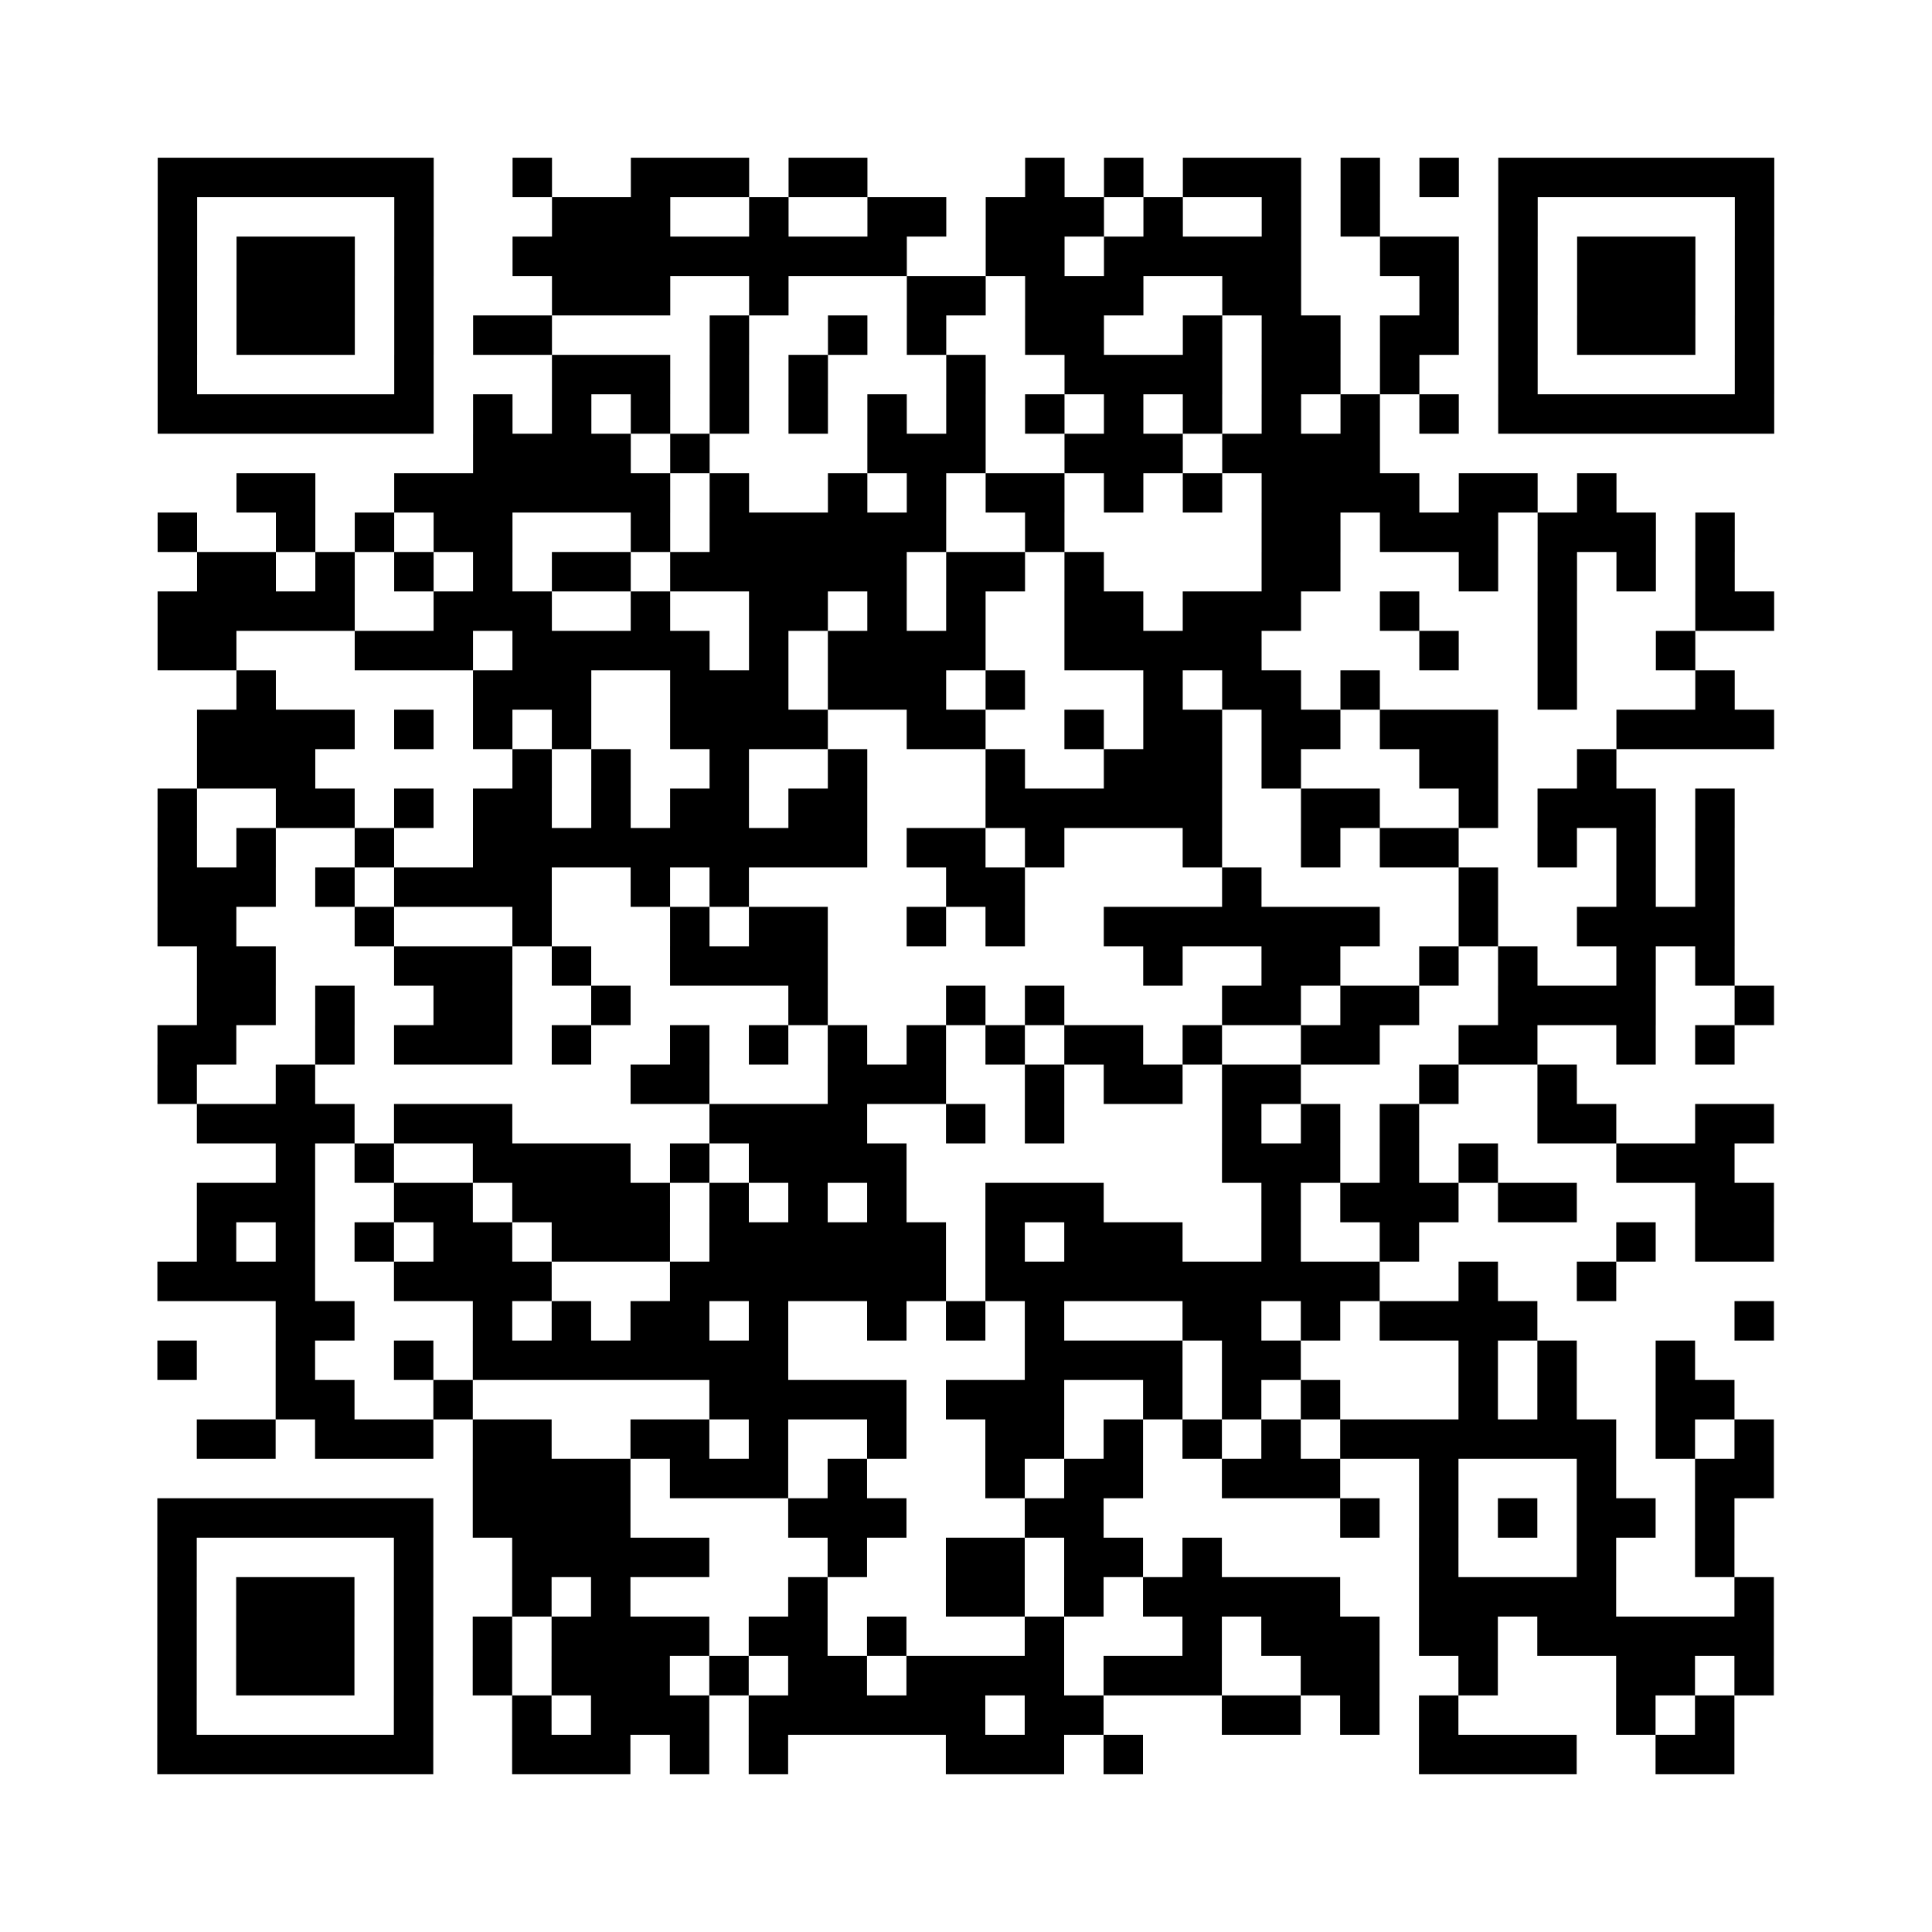 <?xml version="1.0" encoding="UTF-8"?>
<svg xmlns="http://www.w3.org/2000/svg" height="490" width="490" class="pyqrcode"><path fill="white" d="M0 0h490v490h-490z"/><path transform="scale(10)" stroke="#000" class="pyqrline" d="M4 4.5h7m2 0h1m2 0h3m1 0h2m4 0h1m1 0h1m1 0h3m1 0h1m1 0h1m1 0h7m-41 1h1m5 0h1m3 0h3m2 0h1m2 0h2m1 0h3m1 0h1m2 0h1m1 0h1m3 0h1m5 0h1m-41 1h1m1 0h3m1 0h1m2 0h10m2 0h2m1 0h5m2 0h2m1 0h1m1 0h3m1 0h1m-41 1h1m1 0h3m1 0h1m3 0h3m2 0h1m3 0h2m1 0h3m2 0h2m3 0h1m1 0h1m1 0h3m1 0h1m-41 1h1m1 0h3m1 0h1m1 0h2m4 0h1m2 0h1m1 0h1m2 0h2m2 0h1m1 0h2m1 0h2m1 0h1m1 0h3m1 0h1m-41 1h1m5 0h1m3 0h3m1 0h1m1 0h1m3 0h1m2 0h4m1 0h2m1 0h1m2 0h1m5 0h1m-41 1h7m1 0h1m1 0h1m1 0h1m1 0h1m1 0h1m1 0h1m1 0h1m1 0h1m1 0h1m1 0h1m1 0h1m1 0h1m1 0h1m1 0h7m-33 1h4m1 0h1m4 0h3m2 0h3m1 0h4m-29 1h2m2 0h7m1 0h1m2 0h1m1 0h1m1 0h2m1 0h1m1 0h1m1 0h4m1 0h2m1 0h1m-37 1h1m2 0h1m1 0h1m1 0h2m3 0h1m1 0h6m2 0h1m5 0h2m1 0h3m1 0h3m1 0h1m-39 1h2m1 0h1m1 0h1m1 0h1m1 0h2m1 0h6m1 0h2m1 0h1m4 0h2m3 0h1m1 0h1m1 0h1m1 0h1m-40 1h5m2 0h3m2 0h1m2 0h2m1 0h1m1 0h1m2 0h2m1 0h3m2 0h1m3 0h1m3 0h2m-41 1h2m3 0h3m1 0h5m1 0h1m1 0h4m2 0h5m4 0h1m2 0h1m2 0h1m-37 1h1m5 0h3m2 0h3m1 0h3m1 0h1m3 0h1m1 0h2m1 0h1m4 0h1m3 0h1m-39 1h4m1 0h1m1 0h1m1 0h1m2 0h4m2 0h2m2 0h1m1 0h2m1 0h2m1 0h3m3 0h4m-40 1h3m5 0h1m1 0h1m2 0h1m2 0h1m3 0h1m2 0h3m1 0h1m3 0h2m2 0h1m-37 1h1m2 0h2m1 0h1m1 0h2m1 0h1m1 0h2m1 0h2m3 0h6m2 0h2m2 0h1m1 0h3m1 0h1m-40 1h1m1 0h1m2 0h1m2 0h10m1 0h2m1 0h1m3 0h1m2 0h1m1 0h2m2 0h1m1 0h1m1 0h1m-40 1h3m1 0h1m1 0h4m2 0h1m1 0h1m5 0h2m5 0h1m5 0h1m3 0h1m1 0h1m-40 1h2m3 0h1m3 0h1m3 0h1m1 0h2m2 0h1m1 0h1m2 0h7m2 0h1m2 0h4m-39 1h2m3 0h3m1 0h1m2 0h4m8 0h1m2 0h2m2 0h1m1 0h1m2 0h1m1 0h1m-39 1h2m1 0h1m2 0h2m2 0h1m4 0h1m3 0h1m1 0h1m4 0h2m1 0h2m2 0h4m2 0h1m-41 1h2m2 0h1m1 0h3m1 0h1m2 0h1m1 0h1m1 0h1m1 0h1m1 0h1m1 0h2m1 0h1m2 0h2m2 0h2m2 0h1m1 0h1m-40 1h1m2 0h1m8 0h2m3 0h3m2 0h1m1 0h2m1 0h2m3 0h1m2 0h1m-35 1h4m1 0h3m5 0h4m2 0h1m1 0h1m4 0h1m1 0h1m1 0h1m3 0h2m2 0h2m-38 1h1m1 0h1m2 0h4m1 0h1m1 0h4m8 0h3m1 0h1m1 0h1m3 0h3m-39 1h3m2 0h2m1 0h4m1 0h1m1 0h1m1 0h1m2 0h3m4 0h1m1 0h3m1 0h2m3 0h2m-40 1h1m1 0h1m1 0h1m1 0h2m1 0h3m1 0h6m1 0h1m1 0h3m2 0h1m2 0h1m5 0h1m1 0h2m-41 1h4m2 0h4m3 0h7m1 0h10m2 0h1m2 0h1m-34 1h2m3 0h1m1 0h1m1 0h2m1 0h1m2 0h1m1 0h1m1 0h1m3 0h2m1 0h1m1 0h4m5 0h1m-41 1h1m2 0h1m2 0h1m1 0h8m6 0h4m1 0h2m4 0h1m1 0h1m2 0h1m-36 1h2m2 0h1m6 0h5m1 0h3m2 0h1m1 0h1m1 0h1m3 0h1m1 0h1m2 0h2m-39 1h2m1 0h3m1 0h2m2 0h2m1 0h1m2 0h1m2 0h2m1 0h1m1 0h1m1 0h1m1 0h7m1 0h1m1 0h1m-33 1h4m1 0h3m1 0h1m3 0h1m1 0h2m2 0h3m2 0h1m3 0h1m2 0h2m-41 1h7m1 0h4m4 0h3m3 0h2m6 0h1m1 0h1m1 0h1m1 0h2m1 0h1m-40 1h1m5 0h1m2 0h5m3 0h1m2 0h2m1 0h2m1 0h1m5 0h1m3 0h1m2 0h1m-40 1h1m1 0h3m1 0h1m2 0h1m1 0h1m4 0h1m3 0h2m1 0h1m1 0h5m2 0h5m3 0h1m-41 1h1m1 0h3m1 0h1m1 0h1m1 0h4m1 0h2m1 0h1m3 0h1m3 0h1m1 0h3m1 0h2m1 0h6m-41 1h1m1 0h3m1 0h1m1 0h1m1 0h3m1 0h1m1 0h2m1 0h4m1 0h3m2 0h2m2 0h1m3 0h2m1 0h1m-41 1h1m5 0h1m2 0h1m1 0h3m1 0h6m1 0h2m3 0h2m1 0h1m1 0h1m4 0h1m1 0h1m-40 1h7m2 0h3m1 0h1m1 0h1m4 0h3m1 0h1m7 0h4m2 0h2"/></svg>
